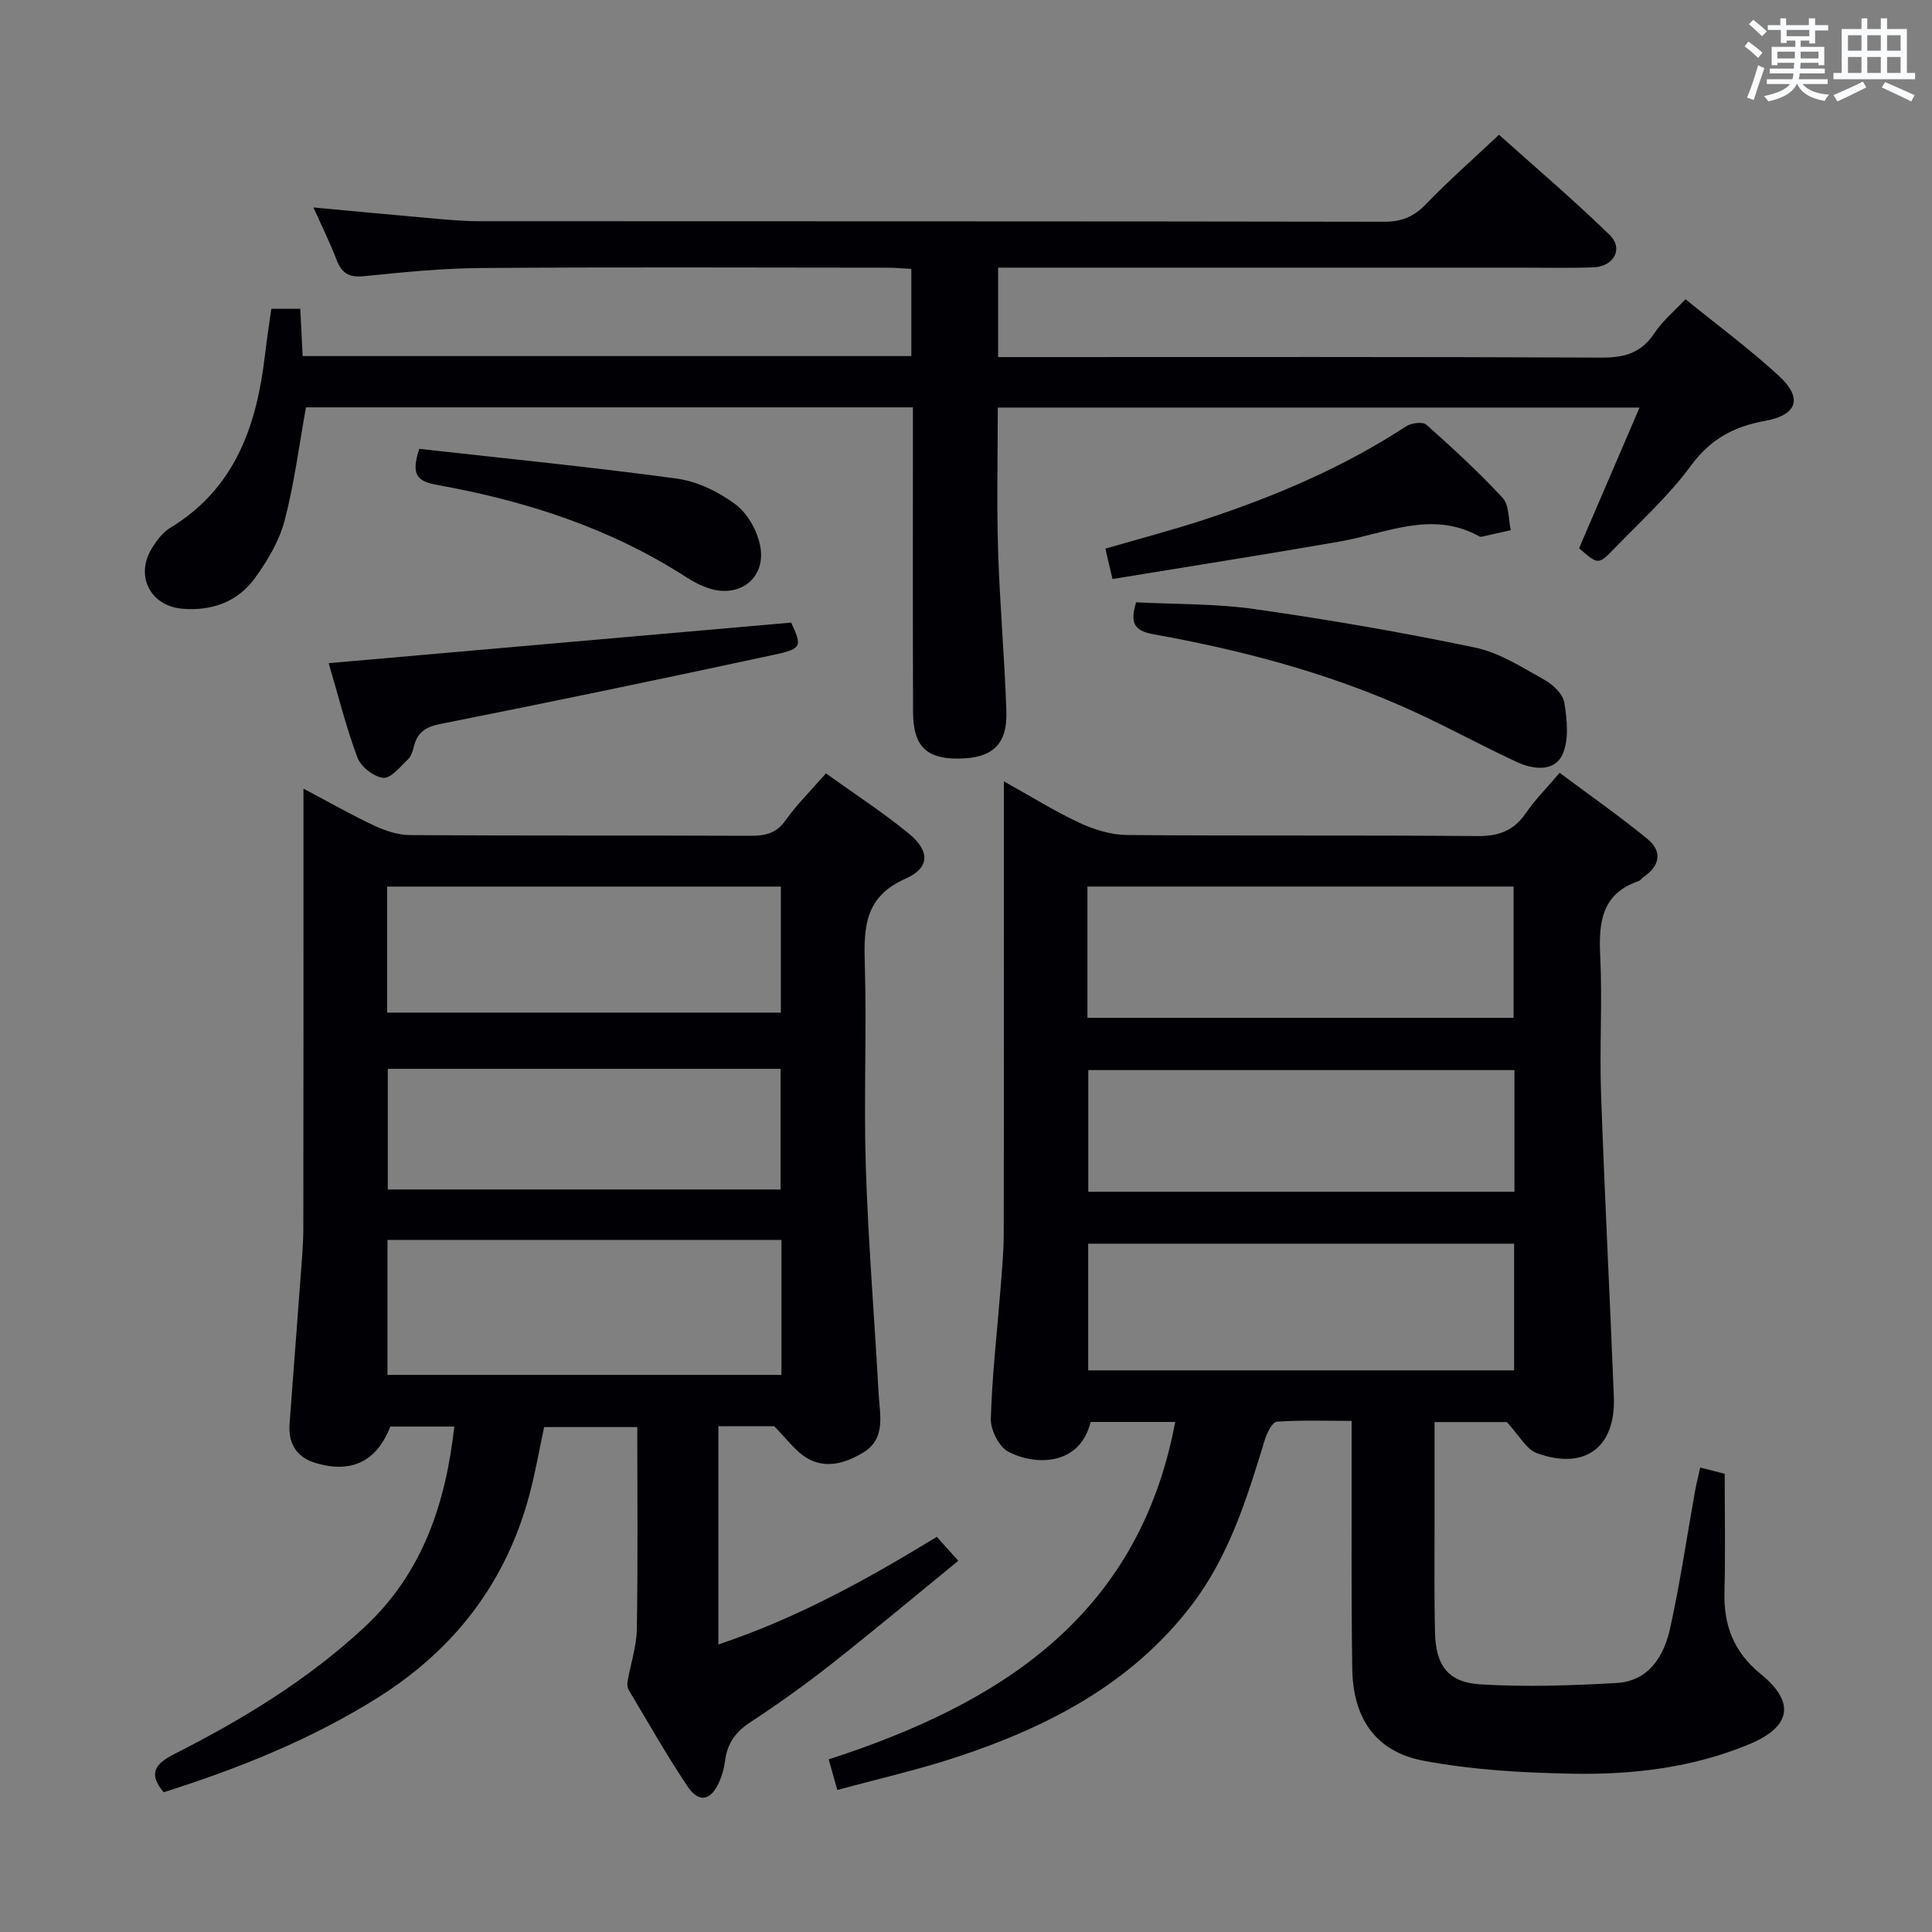 <svg enable-background="new 0 0 400 400" viewBox="0 0 400 400" xmlns="http://www.w3.org/2000/svg"><rect x="0" y="0" width="400" height="400" fill="#808080" stroke="none"/><g fill="#010105"><path d="m243.32 294.4c-5.94 0-11.73 0-17.52 0-2.16 8.97-11.26 9.18-17.04 6.16-1.93-1.01-3.69-4.5-3.62-6.81.25-8.95 1.3-17.89 2-26.83.3-3.81.66-7.63.67-11.45.06-29.16.03-58.32.03-87.48 0-1.81 0-3.62 0-6.22 5.58 3.1 10.47 6.17 15.67 8.59 3.03 1.41 6.53 2.49 9.82 2.52 24.16.21 48.32 0 72.49.22 4.43.04 7.56-1.06 10.07-4.73 1.86-2.73 4.24-5.1 7.02-8.37 6.13 4.58 12.33 8.91 18.17 13.69 3.05 2.49 2.68 5.49-.71 7.82-.41.28-.72.78-1.16.93-7.63 2.63-8.24 8.52-7.9 15.47.46 9.48-.16 19 .17 28.49.73 20.94 1.82 41.86 2.65 62.79.42 10.46-5.98 15.28-15.92 11.68-2.22-.8-3.68-3.7-6.24-6.45-3.9 0-9.15 0-14.96 0 0 7.2-.01 14.14 0 21.09.01 7.5-.09 15 .09 22.49.16 6.76 2.65 10.3 9.32 10.72 9.39.59 18.88.26 28.29-.28 6.65-.38 9.78-5.53 11.06-11.28 2.08-9.38 3.46-18.92 5.16-28.39.28-1.57.68-3.12 1.08-4.93 1.88.48 3.29.84 5.07 1.29 0 8.19.16 16.33-.05 24.47-.18 6.94 1.94 12.46 7.51 16.99 7.22 5.87 6.32 10.93-2.44 14.56-11.54 4.79-23.81 6.28-36.13 6.08-10.41-.17-20.96-.76-31.16-2.67-9.98-1.87-14.68-8.73-14.84-19.08-.23-14.99-.1-29.99-.13-44.99 0-1.82 0-3.64 0-6.31-5.34 0-10.43-.19-15.49.17-.91.06-2.02 2.25-2.45 3.64-3.69 12.1-7.4 24.18-15.25 34.42-12.48 16.27-29.79 25.19-48.71 31.42-7.86 2.59-15.96 4.42-24.58 6.77-.64-2.25-1.14-4.04-1.79-6.34 35.34-11.46 64.15-29.51 71.75-69.86zm-18.18-83.67h88.23c0-9.28 0-18.29 0-27.18-29.67 0-58.88 0-88.23 0zm88.34 72.99c0-8.95 0-17.51 0-26.23-29.58 0-58.81 0-88.18 0v26.23zm.07-62.17c-29.84 0-59.06 0-88.23 0v25.19h88.23c0-8.49 0-16.72 0-25.19z"/><path d="m160.29 295.29c-3.01 0-7.12 0-11.56 0v45.18c16.18-5.41 30.63-13.36 45.22-22.28 1.29 1.43 2.56 2.84 4.46 4.95-9.01 7.36-17.66 14.6-26.52 21.57-5.36 4.21-10.93 8.17-16.63 11.92-3.03 1.99-4.71 4.43-5.15 7.95-.18 1.46-.59 2.94-1.17 4.28-1.72 3.95-4.2 4.52-6.56 1.03-4.36-6.48-8.2-13.3-12.21-20-.29-.49-.34-1.24-.23-1.82.63-3.6 1.85-7.18 1.91-10.78.23-13.81.09-27.63.09-41.83-6.51 0-12.74 0-19.28 0-.97 4.5-1.78 9.2-2.99 13.79-4.81 18.23-15.48 32.17-31.38 42.18-13.87 8.73-28.94 14.73-44.41 19.64-3.36-4-1.61-5.98 2.25-7.93 14.13-7.17 27.62-15.36 39.3-26.23 11.99-11.14 16.82-25.45 18.63-41.56-4.65 0-8.93 0-13.25 0-2.77 7.17-8 9.81-15.55 7.52-3.85-1.16-5.6-4.02-5.31-8.02.72-9.94 1.51-19.88 2.24-29.82.27-3.65.61-7.3.61-10.95.05-28.16.03-56.32.03-84.48 0-1.79 0-3.58 0-6.32 5.36 2.83 9.91 5.44 14.64 7.65 2.31 1.08 4.97 1.96 7.47 1.97 23.49.15 46.99.04 70.48.14 3.03.01 5.29-.49 7.21-3.18 2.37-3.34 5.33-6.26 8.37-9.74 5.94 4.27 11.8 8.06 17.16 12.46 4.36 3.57 4.42 7.08-.66 9.33-8.54 3.76-8.67 10.13-8.45 17.76.41 13.99-.24 28 .21 41.98.5 15.61 1.79 31.2 2.64 46.8.24 4.38 1.6 9.37-3.16 12.27-3.59 2.18-7.82 3.53-11.78 1.09-2.36-1.44-4.08-3.92-6.67-6.52zm-80.07-10.63h81.57c0-9.45 0-18.55 0-27.95-27.26 0-54.3 0-81.57 0zm-.07-75.01h81.52c0-8.93 0-17.49 0-26.09-27.36 0-54.38 0-81.52 0zm.14 11.64v24.98h81.32c0-8.54 0-16.75 0-24.98-27.27 0-54.15 0-81.32 0z"/><path d="m206.65 55.41v18.52h5.99c39.66 0 79.31-.08 118.97.11 4.78.02 8.24-.99 10.94-5.09 1.61-2.46 3.99-4.41 6.41-7 6.51 5.29 13.21 10.23 19.3 15.83 5.02 4.62 3.93 8.13-2.85 9.36-6.49 1.18-11.32 3.8-15.37 9.33-4.59 6.26-10.5 11.57-15.93 17.21-3.18 3.3-3.26 3.22-7.18-.16 4.08-9.5 8.18-19.05 12.52-29.14-44.65 0-88.51 0-132.87 0 0 9.89-.24 19.68.06 29.45.34 11.13 1.34 22.24 1.72 33.37.24 7.01-2.94 9.85-10.11 9.86-6.5.01-9.18-2.64-9.21-9.6-.07-19.16-.03-38.32-.03-57.48 0-1.79 0-3.59 0-5.64-42.37 0-84.27 0-125.66 0-1.46 8.04-2.44 15.92-4.45 23.53-1.11 4.2-3.54 8.26-6.13 11.83-3.56 4.9-8.88 6.83-14.95 6.34-6.78-.55-9.95-6.92-6.27-12.7.97-1.52 2.16-3.13 3.65-4.03 13.48-8.15 17.94-21.16 19.65-35.74.36-3.12.85-6.22 1.32-9.63h6c.16 3.16.32 6.38.49 9.78h126.02c0-5.92 0-11.67 0-18.04-1.63-.09-3.37-.26-5.11-.26-27.99-.02-55.99-.14-83.98.07-8.13.06-16.26.89-24.36 1.7-3.06.3-4.52-.7-5.56-3.43-1.35-3.54-3.05-6.94-4.78-10.81 8.43.78 16.34 1.54 24.25 2.23 3.31.29 6.63.61 9.95.62 62.48.04 124.97-.01 187.45.11 3.65.01 6.18-1.03 8.69-3.64 4.61-4.79 9.63-9.2 15.12-14.37 7.29 6.54 15.35 13.38 22.91 20.74 2.92 2.84.87 6.56-3.36 6.71-4.99.18-10 .06-14.99.06-33.99 0-67.98 0-101.97 0-1.97 0-3.93 0-6.29 0z"/><path d="m235.22 124.7c8.15.43 16.5.26 24.65 1.42 15.26 2.18 30.47 4.8 45.56 7.96 5.03 1.05 9.72 4.11 14.33 6.67 1.77.98 3.84 2.96 4.12 4.74.56 3.54 1.01 7.74-.41 10.77-1.68 3.6-6.07 3.05-9.35 1.54-7.84-3.62-15.4-7.84-23.29-11.33-16.62-7.36-34.12-11.93-51.95-15.14-4.24-.76-4.91-2.46-3.66-6.63z"/><path d="m68.05 137.3c32.44-2.85 63.97-5.61 95.75-8.4 2.26 4.9 2.28 5.41-3.53 6.66-23 4.95-46.03 9.75-69.1 14.33-3.11.62-4.76 1.75-5.48 4.67-.23.95-.57 2.05-1.24 2.68-1.59 1.5-3.53 3.96-5.1 3.8-1.96-.2-4.63-2.29-5.34-4.18-2.36-6.31-4-12.91-5.96-19.56z"/><path d="m230.33 119.88c-.64-2.74-1.01-4.31-1.48-6.29 6.88-2 13.7-3.78 20.38-5.97 14.7-4.83 28.87-10.84 41.89-19.35 1.07-.7 3.44-1.01 4.18-.35 5.46 4.85 10.86 9.81 15.81 15.17 1.37 1.48 1.17 4.42 1.69 6.68-2 .45-4 .9-6 1.34-.16.03-.36.03-.49-.04-9.85-5.49-19.28-.64-28.89 1.04-15.48 2.7-31.02 5.13-47.09 7.77z"/><path d="m86.8 92.93c17.82 2 35.62 3.75 53.33 6.16 4.25.58 8.65 2.74 12.13 5.32 2.5 1.86 4.51 5.44 5.12 8.57 1.3 6.59-4.11 10.88-10.49 8.86-1.72-.54-3.38-1.42-4.9-2.4-15.74-10.14-33.2-15.76-51.44-19.03-4.22-.76-5.5-2.1-3.75-7.48z"/></g><path d="m361.2 9.6.8-1c.9.7 1.9 1.4 2.9 2.3l-.9 1.1c-1-1-2-1.8-2.8-2.4zm.5 10.6c.9-2.1 1.6-4.3 2.3-6.7.4.2.8.4 1.3.6-.7 2.1-1.5 4.3-2.2 6.6zm.4-15.2.9-.9c1 .8 2 1.6 2.8 2.4l-1 1c-.9-.9-1.8-1.7-2.7-2.5zm12.5-1.2h1.2v1.4h2.7v1.1h-2.7v2.7h-1.2v-.6h-1.8v1.3h4.9v3.8h-1.2v-.5h-3.7c0 .4-.1.9-.1 1.2h5.1v1h-5.2c0 .5-.1.9-.2 1.2h6v1h-5.2c1.1 1.3 2.9 2 5.5 2.2-.4.4-.7.8-.9 1.3-2.9-.5-4.8-1.6-5.7-3.5h-.1c-.8 1.7-2.7 2.9-5.9 3.6-.2-.4-.6-.8-.9-1.1 2.8-.6 4.6-1.4 5.4-2.5h-4.8v-1h5.3c.1-.3.2-.7.2-1.2h-4.9v-1h5c0-.4 0-.8.1-1.2h-3.5v.5h-1.2v-3.8h4.9v-1.3h-1.8v.5h-1.2v-2.7h-2.7v-1h2.6v-1.4h1.2v1.4h4.7v-1.4zm-6.6 8.3h3.6c0-.4 0-.9 0-1.4h-3.6zm1.9-4.6h4.7v-1.3h-4.7zm6.6 3.2h-3.7v1.4h3.7z" fill="#fafbfc"/><path d="m385.3 3.8h1.3v2.2h2.8v-2.2h1.3v2.2h4.1v9.1h1.7v1.3h-16.9v-1.3h1.7v-9.1h4.1v-2.2zm.4 13.1.7 1.2c-1.8.9-3.8 1.9-6 2.9-.2-.4-.5-.8-.8-1.3 2.3-1 4.3-1.9 6.1-2.8zm-3.1-6.4h2.8v-3.2h-2.8zm0 4.6h2.8v-3.3h-2.8zm4-4.6h2.8v-3.2h-2.8zm0 4.6h2.8v-3.3h-2.8zm3.7 1.9c2.1.9 4.1 1.8 6.1 2.7l-.7 1.3c-2.2-1.1-4.2-2-6.1-2.9zm3.2-9.7h-2.8v3.2h2.8zm-2.8 7.8h2.8v-3.3h-2.8z" fill="#fafbfc"/></svg>